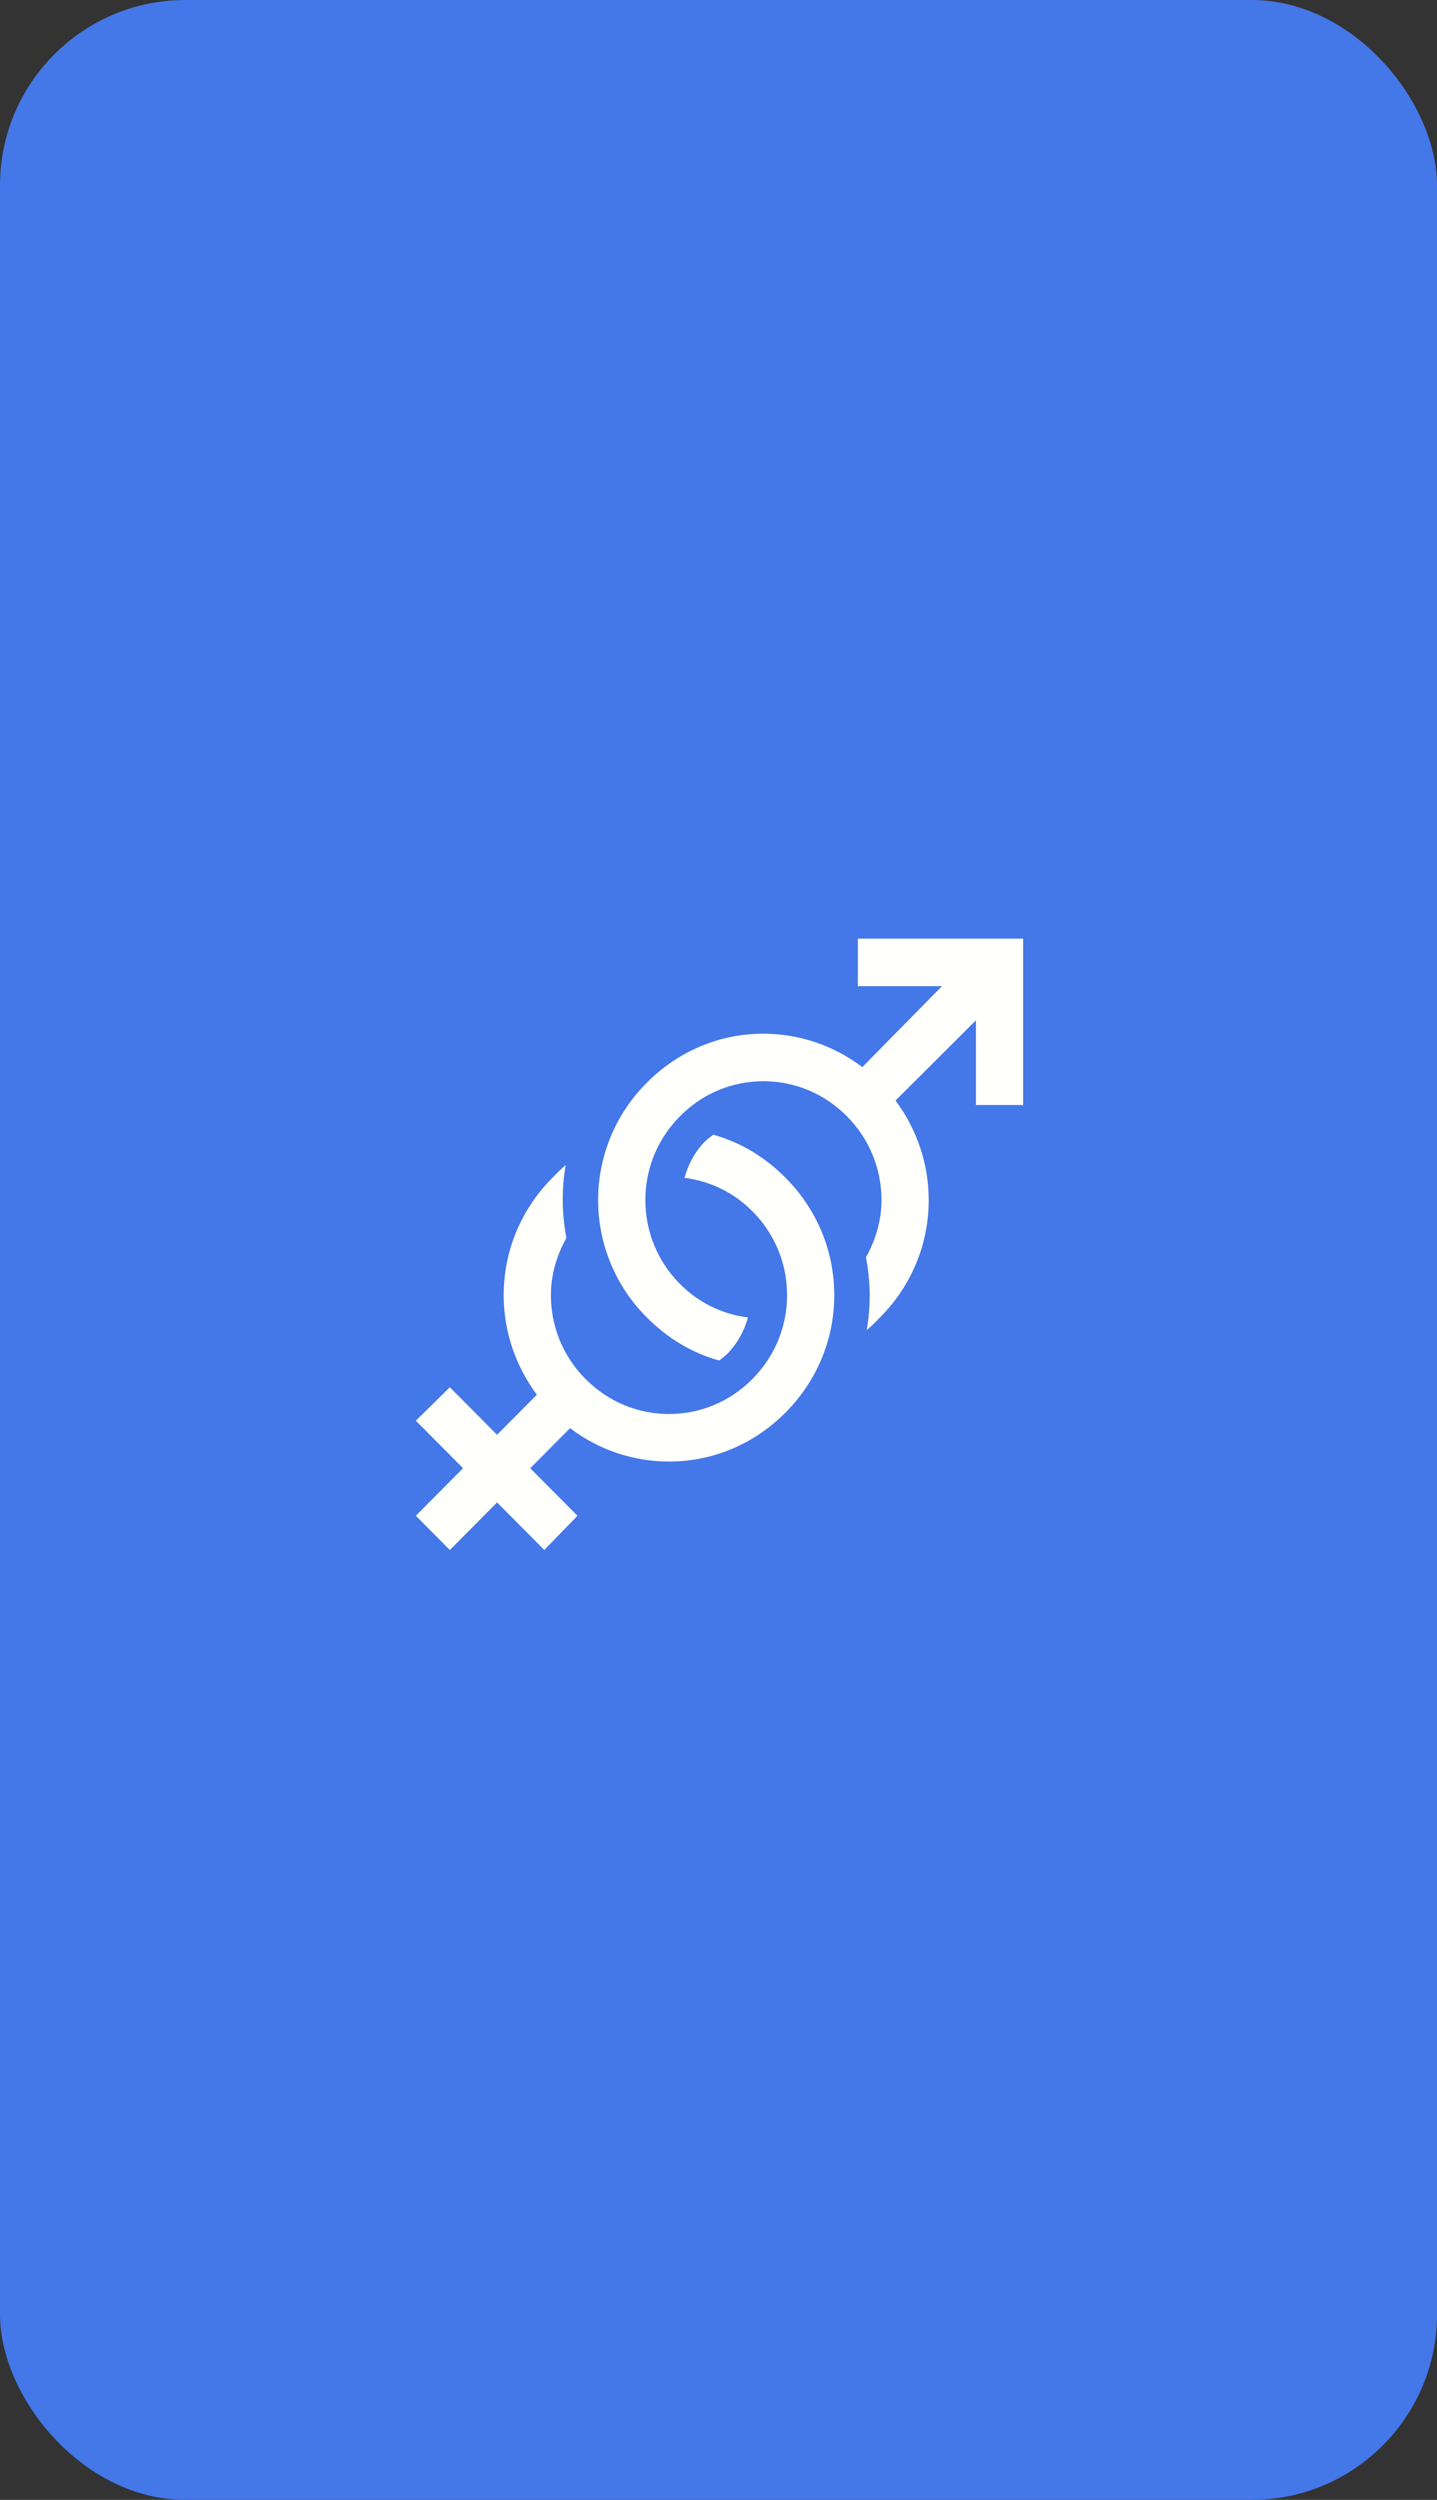 <svg width="310" height="539" viewBox="0 0 310 539" fill="none" xmlns="http://www.w3.org/2000/svg">
<rect x="0" y="0" width="310" height="539" fill="#333333" stroke="none"/>
<rect width="310" height="539" rx="40" fill="#4477E8"/>
<path d="M185.067 202.375V212.625H203.216L186.024 230.081C179.88 225.412 172.391 222.882 164.691 222.875C155.165 222.875 146.271 226.667 139.537 233.448C136.208 236.756 133.566 240.697 131.762 245.041C129.959 249.385 129.03 254.046 129.031 258.754C129.031 263.461 129.96 268.122 131.765 272.466C133.569 276.809 136.213 280.749 139.542 284.057C143.974 288.516 149.251 291.719 155.14 293.344C155.72 292.898 156.373 292.431 156.892 291.909C159.027 289.724 160.561 287.018 161.344 284.057C155.798 283.371 150.641 280.832 146.699 276.846C141.89 272.013 139.221 265.597 139.221 258.75C139.221 251.903 141.896 245.497 146.709 240.659C151.508 235.805 157.885 233.125 164.691 233.125C171.496 233.125 177.869 235.816 182.673 240.659C185.048 243.026 186.934 245.844 188.219 248.949C189.504 252.055 190.164 255.386 190.161 258.75C190.161 263.183 188.913 267.309 186.819 271.081C187.308 273.725 187.614 276.503 187.614 279.25C187.614 281.809 187.401 284.32 186.977 286.784C187.996 285.948 188.902 285 189.845 284.057C196.579 277.272 200.348 268.334 200.348 258.75C200.348 250.909 197.781 243.457 193.186 237.286L210.536 219.995V238.25H220.724V202.375H185.067ZM153.866 244.656C153.286 245.102 152.634 245.568 152.114 246.091C149.913 248.315 148.477 251.011 147.662 253.948C153.214 254.665 158.283 257.105 162.307 261.154C167.121 265.986 169.795 272.403 169.795 279.245C169.795 286.087 167.121 292.498 162.307 297.336C157.498 302.195 151.121 304.875 144.315 304.875C137.51 304.875 131.137 302.184 126.334 297.341C123.955 294.976 122.069 292.158 120.783 289.052C119.498 285.947 118.839 282.614 118.845 279.25C118.845 274.817 120.093 270.691 122.187 266.919C121.681 264.225 121.415 261.491 121.392 258.75C121.392 256.194 121.605 253.683 122.029 251.216C121.01 252.052 120.109 253 119.161 253.948C112.437 260.718 108.658 269.666 108.658 279.25C108.658 287.091 111.225 294.543 115.82 300.713L107.231 309.359L97.043 299.109L89.708 306.315L99.896 316.565L89.708 326.815L97.043 334.195L107.231 323.945L117.419 334.195L124.576 326.815L114.388 316.565L122.987 307.924C129.125 312.601 136.615 315.129 144.315 315.125C153.841 315.125 162.735 311.332 169.469 304.552C176.203 297.782 179.973 288.834 179.973 279.25C179.973 269.666 176.203 260.728 169.464 253.943C165.032 249.484 159.755 246.281 153.866 244.656Z" fill="#FFFFFC"/>
</svg>

